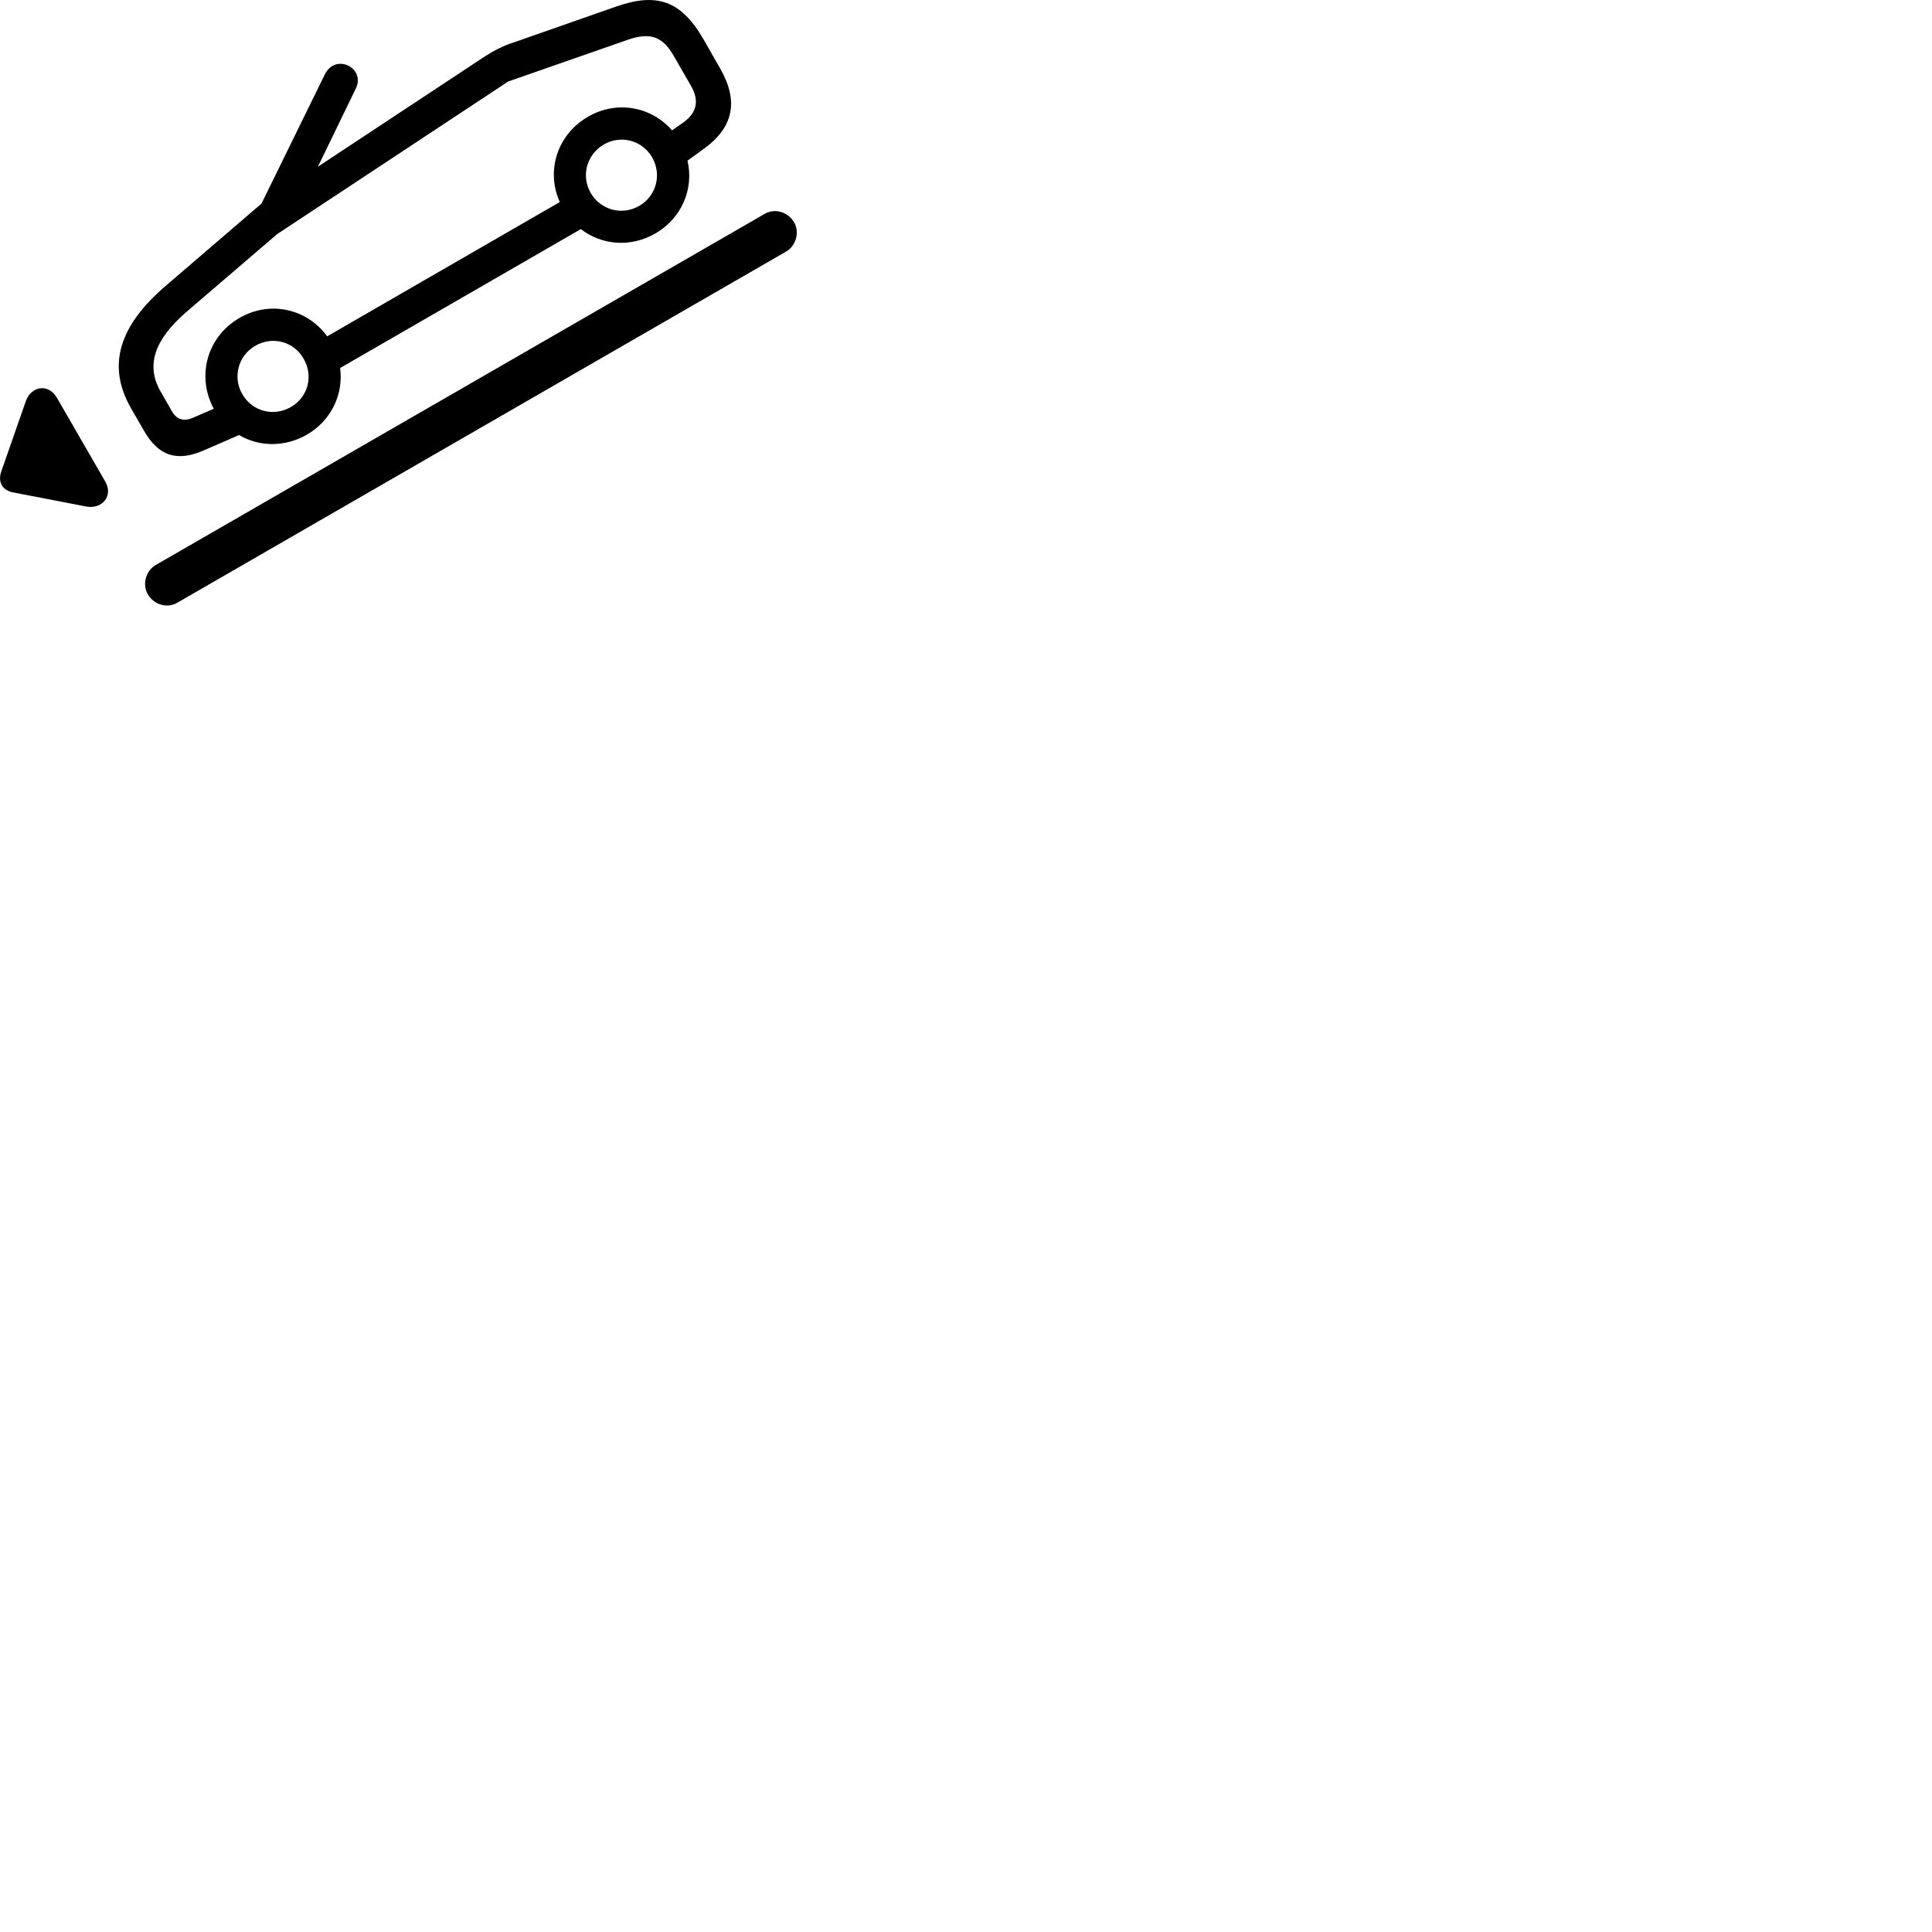 
        <svg xmlns="http://www.w3.org/2000/svg" viewBox="0 0 100 100">
            <path d="M10.555 23.308L12.375 22.518C13.405 23.128 14.735 23.158 15.885 22.498C17.145 21.768 17.785 20.408 17.605 19.048L30.065 11.858C31.145 12.698 32.645 12.818 33.915 12.088C35.285 11.298 35.925 9.778 35.585 8.318L36.435 7.698C37.975 6.588 38.245 5.218 37.265 3.528L36.405 2.018C35.245 0.018 33.985 -0.392 31.895 0.338L26.585 2.198C26.045 2.368 25.565 2.618 25.115 2.908L16.455 8.628L18.415 4.588C18.945 3.508 17.355 2.718 16.805 3.868L13.535 10.538L8.585 14.788C6.155 16.868 5.515 18.928 6.785 21.138L7.455 22.298C8.205 23.608 9.165 23.918 10.555 23.308ZM8.905 21.298L8.315 20.268C7.535 18.918 7.985 17.588 9.645 16.148L14.345 12.118L14.375 12.098L26.305 4.218L32.525 2.048C33.645 1.668 34.295 1.878 34.875 2.898L35.745 4.408C36.205 5.178 36.085 5.818 35.385 6.328L34.785 6.748C33.705 5.508 31.915 5.178 30.425 6.048C28.845 6.968 28.245 8.838 28.975 10.458L16.935 17.408C15.895 15.978 13.975 15.538 12.395 16.458C10.715 17.428 10.155 19.468 11.065 21.158L10.045 21.598C9.535 21.838 9.155 21.728 8.905 21.298ZM33.085 10.658C32.195 11.168 31.095 10.878 30.575 9.988C30.065 9.098 30.365 7.998 31.255 7.478C32.135 6.968 33.245 7.258 33.755 8.148C34.265 9.038 33.975 10.138 33.085 10.658ZM7.655 30.768C7.985 31.318 8.665 31.498 9.175 31.198L40.695 13.018C41.205 12.718 41.395 12.028 41.105 11.508C40.775 10.948 40.085 10.768 39.565 11.078L8.055 29.248C7.535 29.558 7.355 30.248 7.655 30.768ZM15.055 21.068C14.155 21.588 13.055 21.288 12.545 20.408C12.025 19.518 12.335 18.398 13.215 17.898C14.105 17.378 15.215 17.678 15.715 18.568C16.235 19.458 15.945 20.558 15.055 21.068ZM5.445 24.918L2.945 20.588C2.495 19.808 1.595 20.008 1.335 20.768L0.065 24.408C-0.125 24.948 0.125 25.388 0.685 25.488L4.465 26.218C5.275 26.368 5.885 25.678 5.445 24.918Z" />
        </svg>
    